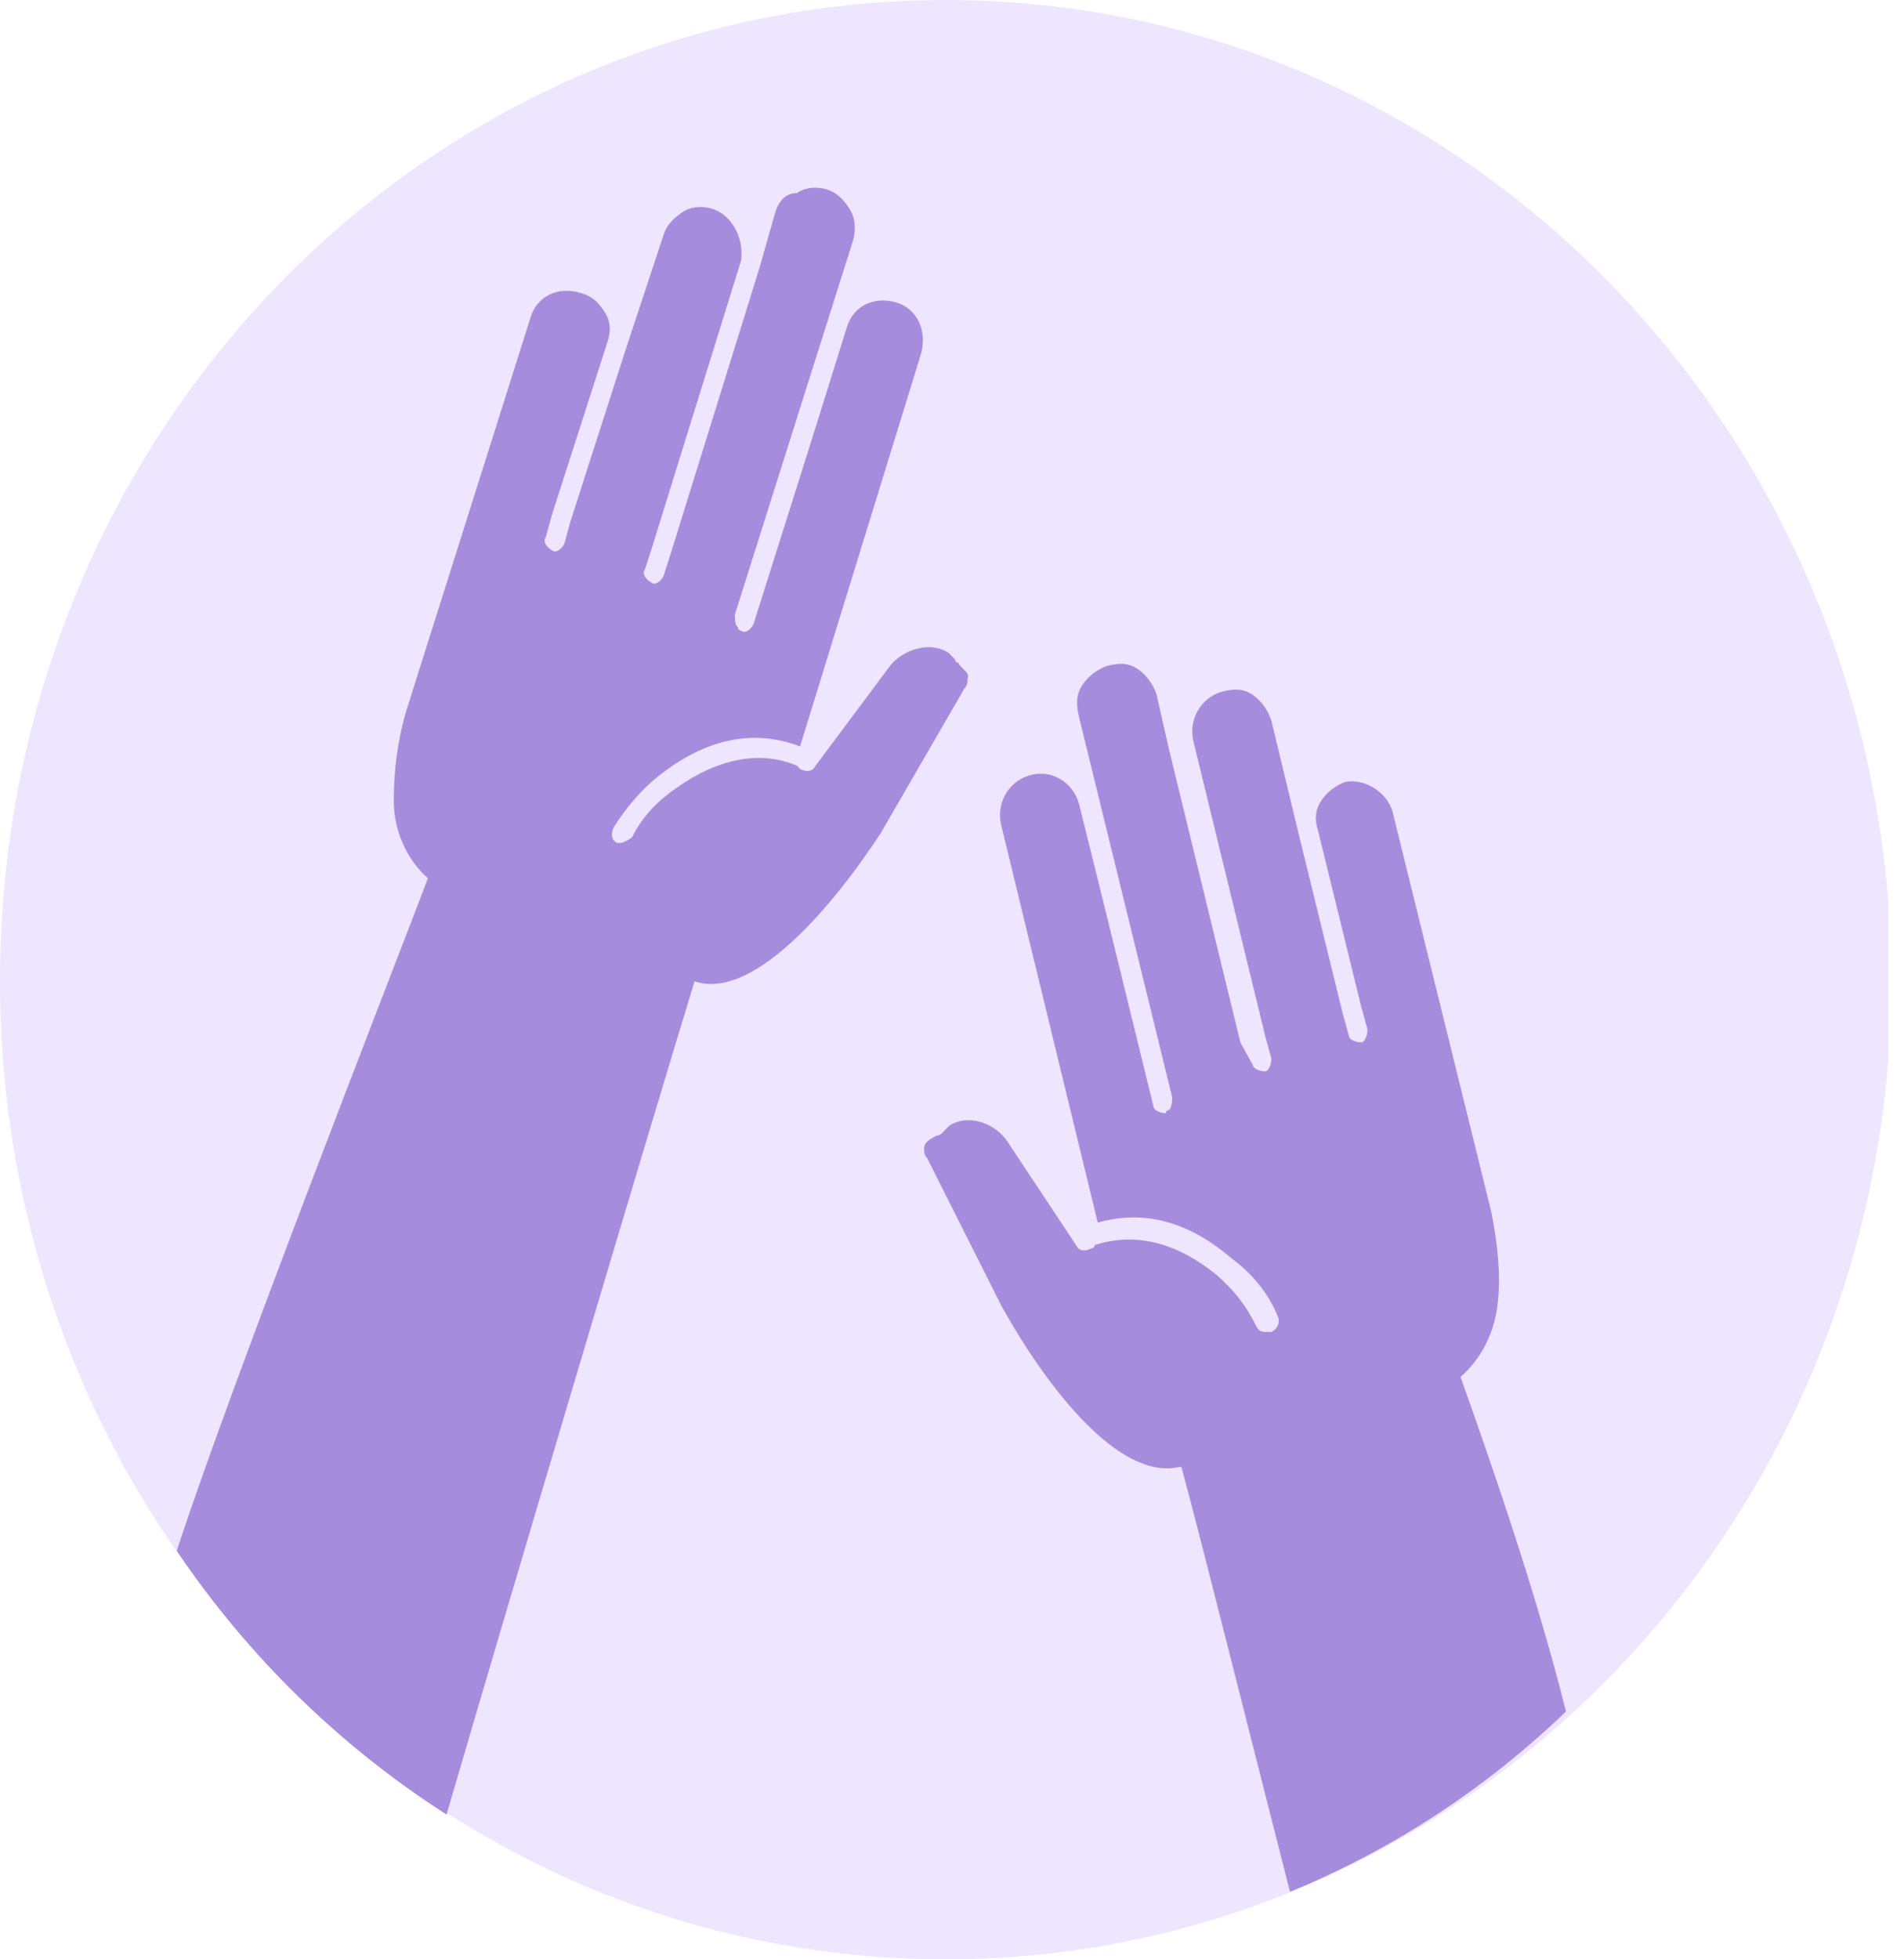 <svg width="35" height="36" viewBox="0 0 35 36" fill="none" xmlns="http://www.w3.org/2000/svg">
<g opacity="0.5" clip-path="url(#clip0)">
<path d="M17.386 36C26.962 36 34.771 27.961 34.771 17.97C34.714 8.039 26.962 0 17.386 0C7.752 0 0 8.039 0 18.03C0 27.961 7.752 36 17.386 36Z" fill="#DDCCFF"/>
<path d="M17.614 12.177C17.557 12.177 17.557 12.118 17.557 12.118L17.443 12C17.101 11.764 16.588 11.941 16.36 12.236L14.992 14.069C14.934 14.187 14.82 14.187 14.707 14.128L14.649 14.069C13.966 13.774 13.168 13.951 12.427 14.483C12.084 14.719 11.799 15.015 11.628 15.37C11.571 15.429 11.457 15.488 11.4 15.488C11.4 15.488 11.4 15.488 11.343 15.488C11.229 15.429 11.229 15.31 11.286 15.192C11.514 14.838 11.799 14.483 12.198 14.187C13.225 13.419 14.079 13.478 14.707 13.714L16.93 6.503C17.044 6.089 16.873 5.675 16.474 5.557C16.075 5.438 15.676 5.616 15.562 6.03L14.934 8.039L13.851 11.468C13.794 11.586 13.681 11.645 13.623 11.586C13.623 11.586 13.566 11.586 13.566 11.527C13.509 11.468 13.509 11.409 13.509 11.291L14.592 7.862L15.676 4.434C15.733 4.256 15.733 4.02 15.619 3.842C15.505 3.665 15.391 3.547 15.22 3.488C15.049 3.429 14.82 3.429 14.649 3.547C14.421 3.547 14.307 3.724 14.251 3.902L13.966 4.906L12.312 10.227L12.198 10.581C12.141 10.7 12.027 10.759 11.97 10.7C11.856 10.64 11.799 10.522 11.856 10.463L11.97 10.108L13.623 4.788C13.681 4.374 13.453 3.961 13.111 3.842C12.94 3.783 12.711 3.783 12.54 3.902C12.37 4.02 12.255 4.138 12.198 4.315L11.514 6.384L10.488 9.576L10.374 9.99C10.317 10.108 10.203 10.168 10.146 10.108C10.032 10.049 9.975 9.931 10.032 9.872L10.146 9.458L11.172 6.266C11.229 6.089 11.229 5.911 11.115 5.734C11.001 5.557 10.887 5.438 10.659 5.379C10.26 5.261 9.861 5.438 9.747 5.852L7.467 13.064C7.296 13.655 7.239 14.187 7.239 14.719C7.239 15.251 7.467 15.783 7.866 16.138C7.125 18.089 4.275 25.36 3.249 28.493C4.56 30.443 6.27 32.099 8.208 33.34C9.348 29.439 11.97 20.631 12.768 18.03C13.794 18.384 15.22 16.788 16.189 15.31L17.728 12.65C17.785 12.591 17.785 12.532 17.785 12.473C17.842 12.355 17.671 12.296 17.614 12.177Z" fill="#4E1ABA"/>
<path d="M26.848 25.3C27.247 24.946 27.475 24.473 27.532 23.941C27.589 23.409 27.532 22.877 27.418 22.286L25.594 14.896C25.48 14.542 25.081 14.305 24.739 14.364C24.568 14.424 24.397 14.542 24.283 14.719C24.169 14.896 24.169 15.074 24.226 15.251L25.024 18.502L25.138 18.916C25.138 19.034 25.081 19.153 25.024 19.153C24.91 19.153 24.796 19.093 24.796 19.034L24.682 18.621L23.884 15.369L23.371 13.241C23.314 13.064 23.2 12.887 23.029 12.768C22.858 12.65 22.687 12.65 22.459 12.709C22.06 12.828 21.832 13.241 21.946 13.655L23.257 19.034L23.371 19.448C23.371 19.566 23.314 19.685 23.257 19.685C23.143 19.685 23.029 19.626 23.029 19.566L22.801 19.153L21.49 13.773L21.262 12.768C21.205 12.591 21.091 12.414 20.92 12.296C20.749 12.177 20.578 12.177 20.35 12.236C20.179 12.296 20.008 12.414 19.894 12.591C19.78 12.768 19.78 12.946 19.837 13.182L20.692 16.67L21.547 20.158C21.547 20.217 21.547 20.335 21.49 20.394C21.49 20.394 21.433 20.394 21.433 20.453C21.319 20.453 21.205 20.394 21.205 20.335L20.35 16.847L19.837 14.778C19.723 14.364 19.324 14.128 18.925 14.246C18.526 14.364 18.298 14.778 18.412 15.192L20.179 22.463C20.806 22.286 21.661 22.286 22.63 23.113C23.029 23.409 23.314 23.764 23.485 24.177C23.542 24.296 23.485 24.414 23.371 24.473C23.371 24.473 23.371 24.473 23.314 24.473C23.2 24.473 23.143 24.473 23.086 24.355C22.915 24 22.687 23.704 22.345 23.409C21.604 22.818 20.863 22.64 20.122 22.877C20.122 22.877 20.122 22.936 20.065 22.936C19.951 22.995 19.837 22.995 19.78 22.877L18.526 20.985C18.298 20.631 17.785 20.453 17.443 20.69L17.329 20.808C17.329 20.808 17.272 20.867 17.215 20.867C17.101 20.926 16.987 20.985 16.987 21.103C16.987 21.163 16.987 21.222 17.044 21.281L18.412 24C19.267 25.537 20.578 27.192 21.661 26.956H21.718C22.117 28.433 22.972 31.862 23.713 34.759C25.594 33.99 27.304 32.867 28.786 31.448C28.216 29.143 27.247 26.424 26.848 25.3Z" fill="#4E1ABA"/>
</g>
<defs>
<clipPath id="clip0">
<rect width="34.714" height="36" fill="white"/>
</clipPath>
</defs>
</svg>
